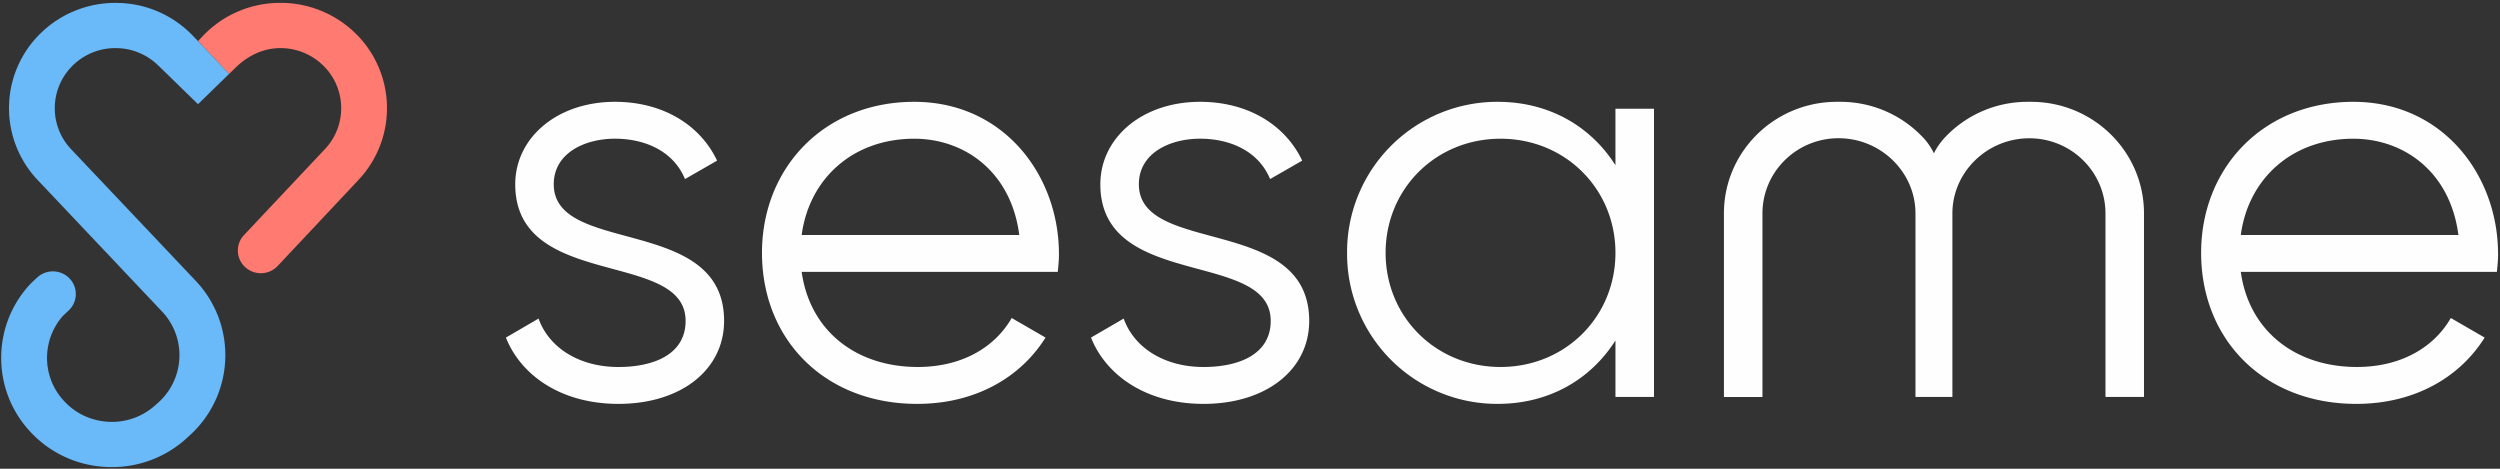 <svg xmlns="http://www.w3.org/2000/svg" viewBox="0 0 96 18"><rect x="0" y="0" width="96" height="18" fill="#333333" stroke="none"/><g fill-rule="evenodd"><path d="M27.805 12.321c0 1.882-1.658 3.188-4.055 3.188-2.24 0-3.763-1.129-4.323-2.546l1.254-.73c.404 1.129 1.569 1.86 3.07 1.86 1.321 0 2.576-.466 2.576-1.772 0-2.744-6.542-1.173-6.542-5.245 0-1.771 1.59-3.166 3.831-3.166 1.837 0 3.27.886 3.92 2.258l-1.232.708c-.47-1.128-1.613-1.55-2.688-1.55-1.165 0-2.352.554-2.352 1.75 0 2.744 6.541 1.173 6.541 5.245m2.979-3.298h8.356c-.314-2.434-2.106-3.696-4.032-3.696-2.353 0-4.033 1.527-4.324 3.696zm9.88.73c0 .222-.023.466-.046.687h-9.834c.314 2.258 2.083 3.652 4.458 3.652 1.77 0 3.002-.819 3.607-1.881l1.299.752c-.94 1.506-2.666 2.546-4.928 2.546-3.54 0-5.96-2.457-5.96-5.8 0-3.253 2.375-5.799 5.848-5.799 3.427 0 5.555 2.811 5.555 5.844zm9.609 2.568c0 1.882-1.658 3.188-4.055 3.188-2.24 0-3.763-1.129-4.323-2.546l1.254-.73c.404 1.129 1.569 1.86 3.07 1.86 1.321 0 2.576-.466 2.576-1.772 0-2.744-6.542-1.173-6.542-5.245 0-1.771 1.59-3.166 3.831-3.166 1.837 0 3.27.886 3.92 2.258l-1.232.708c-.47-1.128-1.613-1.55-2.688-1.55-1.165 0-2.352.554-2.352 1.75 0 2.744 6.541 1.173 6.541 5.245m11.76-2.611c0-2.457-1.926-4.383-4.413-4.383-2.486 0-4.413 1.926-4.413 4.382 0 2.458 1.927 4.383 4.413 4.383 2.487 0 4.413-1.925 4.413-4.383zm1.48-5.534v11.067h-1.48v-2.169c-.94 1.483-2.531 2.435-4.525 2.435a5.764 5.764 0 0 1-5.78-5.8 5.765 5.765 0 0 1 5.78-5.799c1.994 0 3.585.952 4.525 2.435v-2.17h1.48zm22.533 4.847h8.356c-.314-2.434-2.106-3.696-4.033-3.696-2.352 0-4.032 1.527-4.323 3.696zm9.88.73c0 .222-.023.466-.046.687h-9.834c.313 2.258 2.083 3.652 4.458 3.652 1.77 0 3.002-.819 3.607-1.881l1.299.752c-.941 1.506-2.666 2.546-4.929 2.546-3.539 0-5.958-2.457-5.958-5.8 0-3.253 2.374-5.799 5.846-5.799 3.428 0 5.556 2.811 5.556 5.844zM77.993 3.91h-.133a4.348 4.348 0 0 0-3.157 1.349c-.16.168-.337.405-.44.63a2.386 2.386 0 0 0-.439-.631 4.348 4.348 0 0 0-3.156-1.348h-.133c-2.395 0-4.336 1.918-4.336 4.284v7.05h1.479V8.198c0-1.596 1.308-2.89 2.923-2.89s2.953 1.294 2.953 2.89v7.044h1.418V8.196c.002-1.594 1.34-2.886 2.955-2.886 1.614 0 2.923 1.293 2.923 2.889v7.044h1.479V8.194c0-2.366-1.942-4.284-4.336-4.284" fill="#fefeff"></path><path d="M13.563 1.198A4.112 4.112 0 0 0 10.628.112a4.087 4.087 0 0 0-2.852 1.284l-.171.181 1.19 1.264.072-.07c.047-.047.116-.114.218-.21.406-.387.927-.66 1.49-.705a2.342 2.342 0 0 1 1.787.613c.94.867.991 2.328.116 3.256l-3.107 3.3a.864.864 0 0 0 0 1.19.89.89 0 0 0 1.29 0l3.103-3.304a4.016 4.016 0 0 0-.2-5.713" fill="#FF7A70"></path><path d="M2.844 2.467c-.94.87-.992 2.33-.116 3.26l4.782 5.051a4.14 4.14 0 0 1 1.14 3.008 4.147 4.147 0 0 1-1.351 2.92l-.113.104a4.234 4.234 0 0 1-2.89 1.126c-.056 0-.112 0-.165-.003a4.23 4.23 0 0 1-2.963-1.349A4.143 4.143 0 0 1 .05 13.56a4.136 4.136 0 0 1 1.136-2.677c.025-.026.121-.116.242-.227a.888.888 0 0 1 1.255.05.863.863 0 0 1-.048 1.218 6.124 6.124 0 0 0-.244.235 2.425 2.425 0 0 0-.582 1.476 2.415 2.415 0 0 0 .656 1.77c.45.487 1.065.766 1.734.793a2.473 2.473 0 0 0 1.788-.66l.115-.101a2.441 2.441 0 0 0 .123-3.473L1.444 6.911a4.012 4.012 0 0 1 .2-5.713A4.1 4.1 0 0 1 4.578.114a4.074 4.074 0 0 1 2.85 1.283l.176.18L8.796 2.84l-.027.026-1.165 1.135-1.516-1.477h-.003a2.327 2.327 0 0 0-1.567-.675 2.328 2.328 0 0 0-1.674.618" fill="#6AB9F9"></path></g></svg>